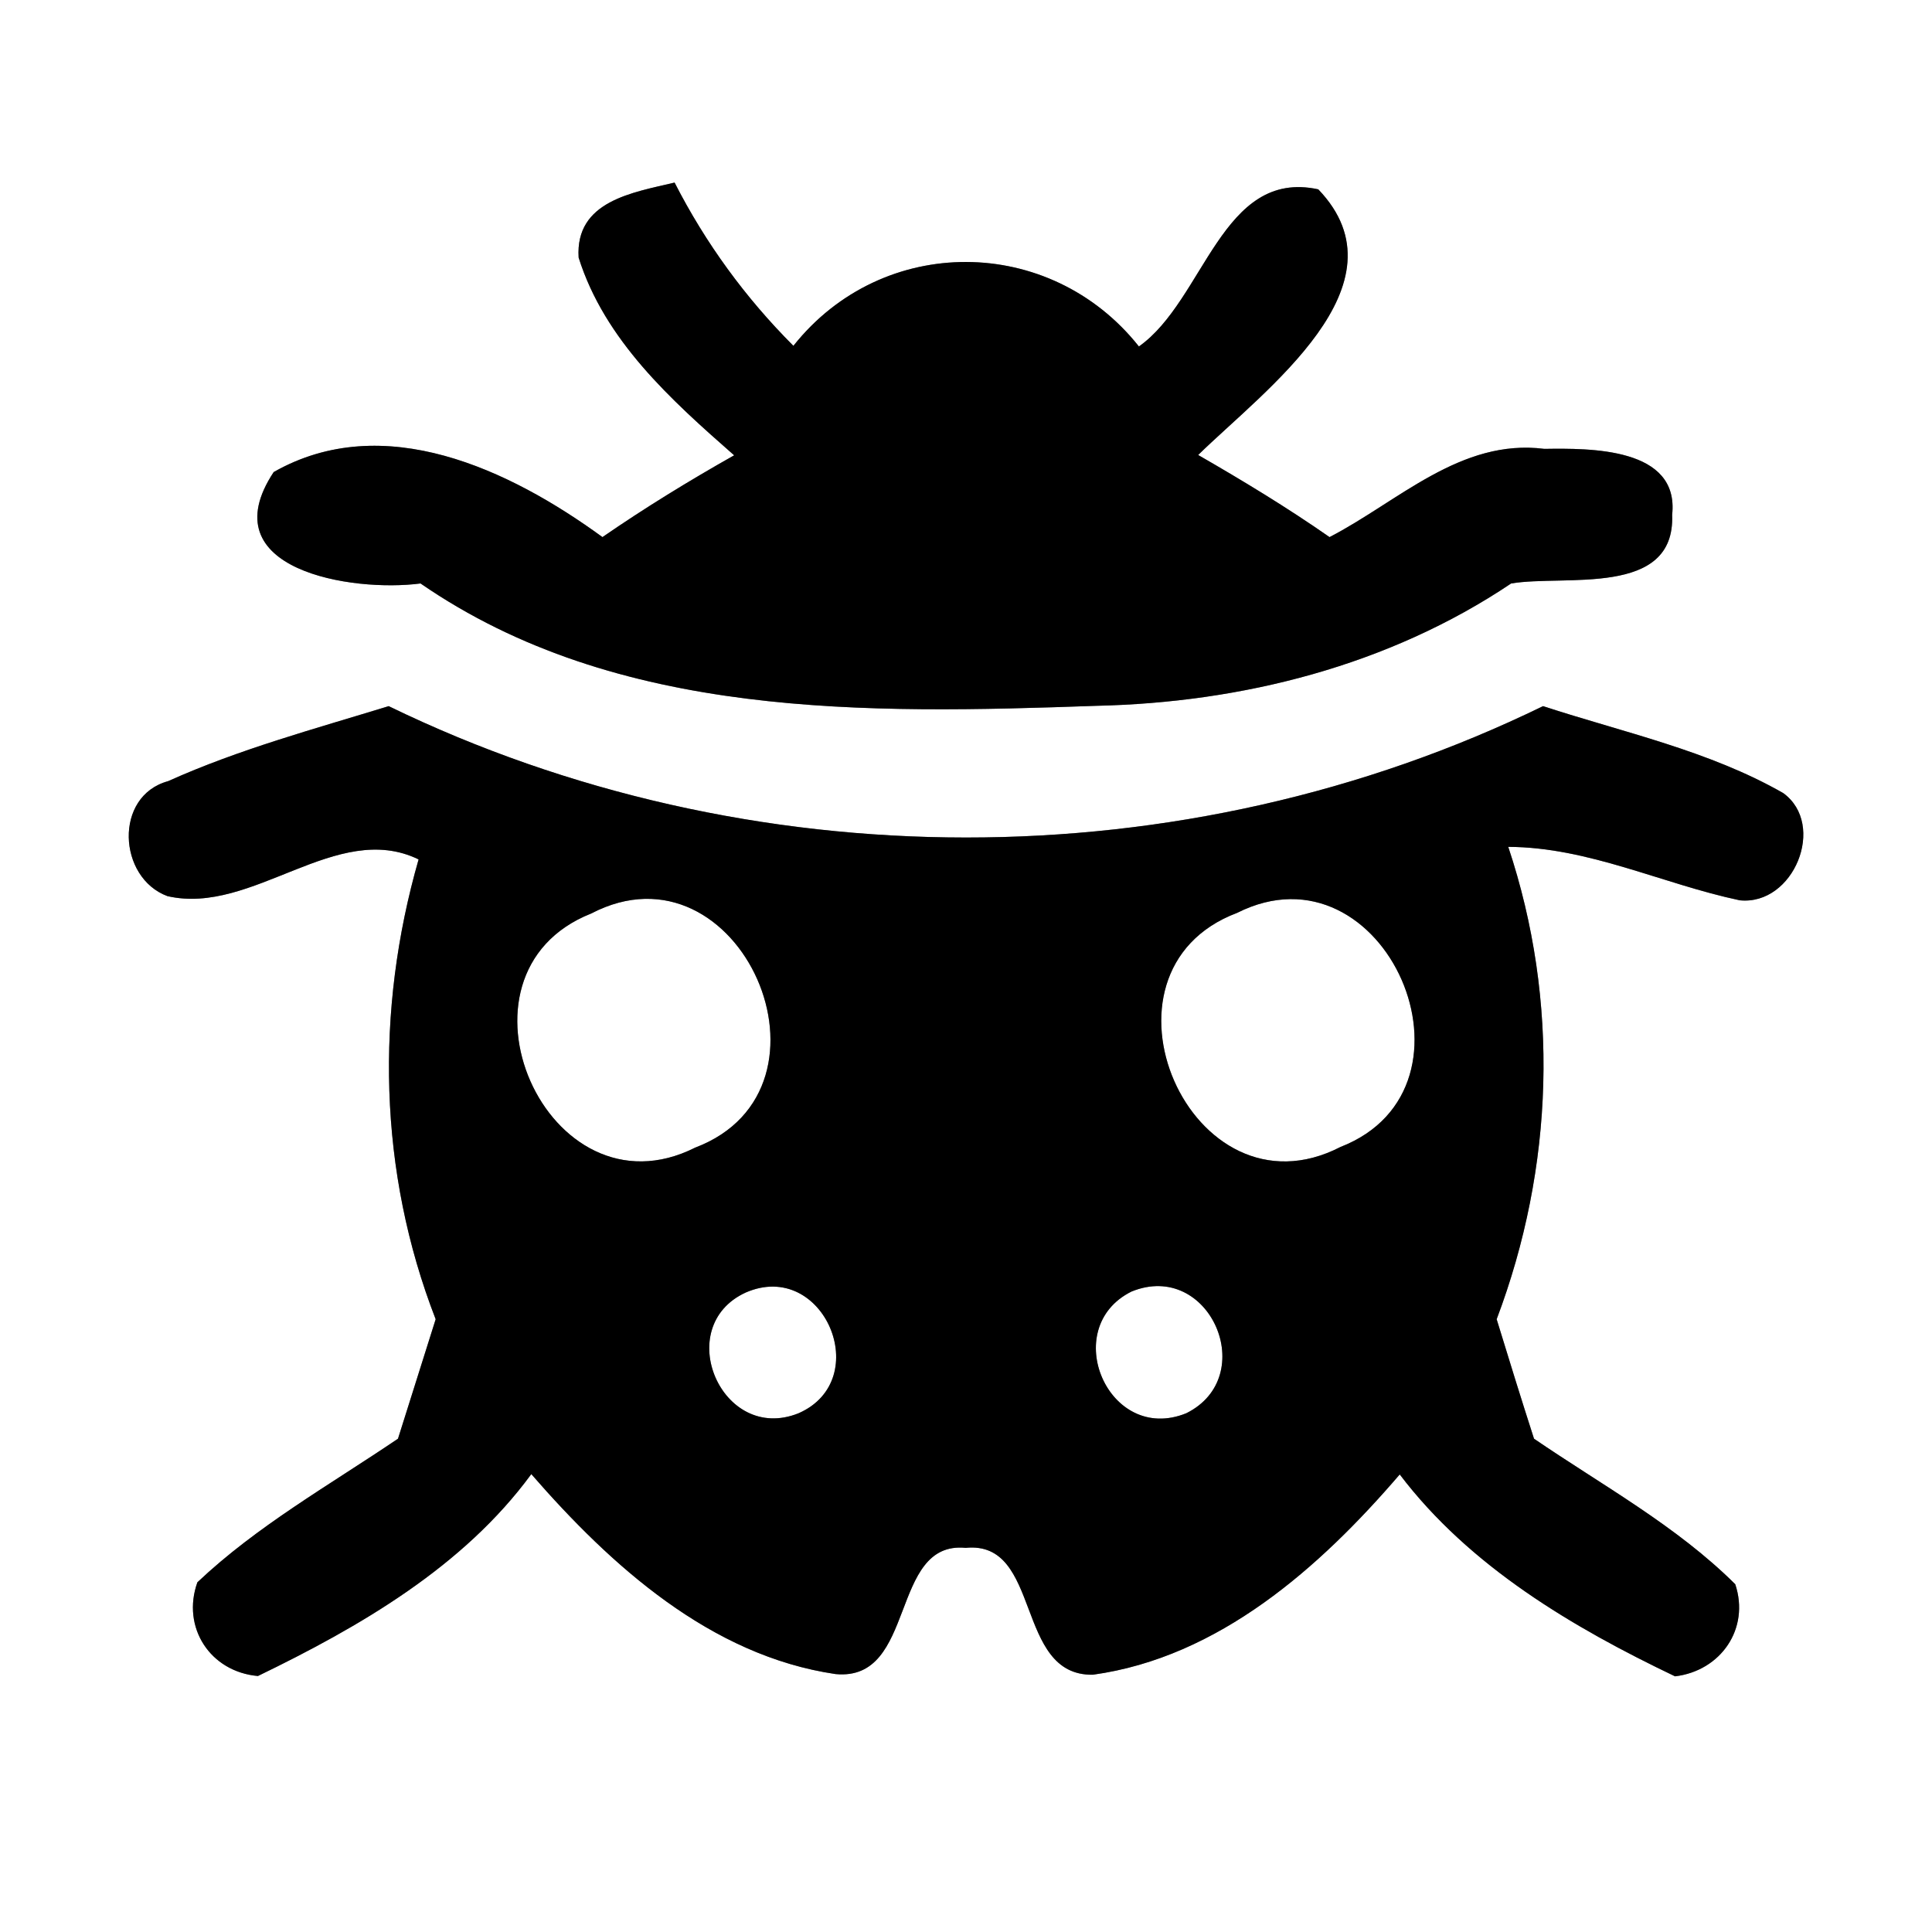 <?xml version="1.0" encoding="UTF-8" ?>
<!DOCTYPE svg PUBLIC "-//W3C//DTD SVG 1.1//EN" "http://www.w3.org/Graphics/SVG/1.1/DTD/svg11.dtd">
<svg width="60pt" height="60pt" viewBox="0 0 60 60" version="1.1" xmlns="http://www.w3.org/2000/svg">
<rect x="0" y="0" width="60" height="60" fill="#808080" stroke="none"/>
<g id="#ffffffff">
<path fill="#ffffff" opacity="1.00" d=" M 0.00 0.00 L 60.00 0.00 L 60.00 60.00 L 0.00 60.00 L 0.00 0.00 M 17.97 8.00 C 18.78 10.57 20.84 12.42 22.80 14.14 C 21.40 14.93 20.03 15.77 18.71 16.68 C 15.83 14.58 11.91 12.72 8.50 14.66 C 6.49 17.70 10.94 18.40 13.06 18.12 C 19.18 22.34 26.93 22.17 34.04 21.92 C 38.58 21.82 43.13 20.67 46.93 18.12 C 48.59 17.84 52.03 18.56 51.93 15.99 C 52.16 13.89 49.38 13.92 47.96 13.94 C 45.36 13.61 43.42 15.58 41.29 16.68 C 39.97 15.76 38.60 14.93 37.21 14.13 C 39.25 12.13 43.79 8.85 40.94 5.88 C 37.94 5.23 37.41 9.32 35.37 10.76 C 32.61 7.28 27.41 7.25 24.64 10.74 C 23.15 9.25 21.91 7.55 20.95 5.67 C 19.65 5.98 17.86 6.24 17.97 8.00 M 5.22 24.26 C 3.53 24.72 3.66 27.26 5.20 27.83 C 7.85 28.44 10.45 25.45 13.00 26.69 C 11.65 31.39 11.75 36.39 13.53 40.97 C 13.14 42.20 12.75 43.44 12.36 44.68 C 10.25 46.11 7.99 47.38 6.13 49.14 C 5.63 50.54 6.53 51.92 8.01 52.05 C 11.17 50.52 14.39 48.66 16.50 45.78 C 18.98 48.63 22.07 51.42 25.95 51.99 C 28.48 52.23 27.61 47.84 29.99 48.07 C 32.37 47.83 31.50 52.05 33.94 52.01 C 37.85 51.47 40.99 48.68 43.47 45.79 C 45.64 48.65 48.84 50.54 52.02 52.06 C 53.44 51.89 54.35 50.58 53.89 49.20 C 52.06 47.38 49.76 46.13 47.64 44.68 C 47.24 43.44 46.86 42.21 46.48 40.97 C 48.26 36.26 48.44 31.09 46.84 26.30 C 49.34 26.31 51.62 27.45 54.03 27.96 C 55.71 28.13 56.73 25.61 55.38 24.63 C 53.07 23.31 50.43 22.75 47.92 21.93 C 36.74 27.38 23.25 27.36 12.07 21.93 C 9.76 22.64 7.42 23.27 5.22 24.26 Z" />
<path fill="#ffffff" opacity="1.00" d=" M 18.36 28.37 C 22.98 25.96 26.42 33.81 21.59 35.64 C 17.00 37.95 13.61 30.25 18.36 28.37 Z" />
<path fill="#ffffff" opacity="1.00" d=" M 38.42 28.35 C 43.01 26.04 46.38 33.77 41.63 35.62 C 36.99 38.01 33.57 30.18 38.42 28.35 Z" />
<path fill="#ffffff" opacity="1.00" d=" M 23.16 40.14 C 25.58 39.09 27.17 42.85 24.80 43.89 C 22.41 44.85 20.85 41.20 23.16 40.14 Z" />
<path fill="#ffffff" opacity="1.00" d=" M 35.14 40.11 C 37.57 39.12 39.14 42.75 36.84 43.89 C 34.42 44.87 32.87 41.24 35.14 40.11 Z" />
</g>
<g id="#000000ff">
<path fill="#000000" opacity="1.00" d=" M 17.97 8.00 C 17.86 6.24 19.65 5.98 20.95 5.67 C 21.91 7.55 23.15 9.25 24.64 10.74 C 27.41 7.25 32.61 7.28 35.37 10.76 C 37.41 9.32 37.94 5.23 40.94 5.88 C 43.79 8.85 39.25 12.13 37.21 14.13 C 38.60 14.93 39.97 15.76 41.29 16.68 C 43.42 15.58 45.36 13.61 47.96 13.94 C 49.38 13.92 52.16 13.89 51.93 15.99 C 52.03 18.56 48.59 17.84 46.93 18.12 C 43.13 20.67 38.58 21.82 34.04 21.92 C 26.93 22.17 19.18 22.34 13.06 18.12 C 10.94 18.40 6.49 17.70 8.50 14.66 C 11.91 12.72 15.83 14.58 18.71 16.68 C 20.03 15.77 21.40 14.93 22.80 14.14 C 20.84 12.42 18.78 10.57 17.97 8.00 Z" />
<path fill="#000000" opacity="1.00" d=" M 5.22 24.26 C 7.42 23.27 9.76 22.64 12.07 21.93 C 23.25 27.36 36.74 27.38 47.92 21.93 C 50.43 22.75 53.07 23.31 55.38 24.63 C 56.73 25.61 55.71 28.13 54.03 27.96 C 51.62 27.45 49.34 26.31 46.84 26.30 C 48.44 31.09 48.26 36.26 46.48 40.97 C 46.86 42.21 47.24 43.44 47.64 44.68 C 49.76 46.13 52.06 47.38 53.89 49.20 C 54.35 50.58 53.44 51.89 52.02 52.06 C 48.84 50.54 45.64 48.65 43.47 45.79 C 40.99 48.68 37.85 51.47 33.94 52.01 C 31.50 52.05 32.37 47.83 29.99 48.07 C 27.61 47.84 28.48 52.23 25.95 51.99 C 22.07 51.42 18.98 48.63 16.50 45.78 C 14.39 48.66 11.17 50.52 8.01 52.05 C 6.53 51.92 5.63 50.54 6.13 49.14 C 7.99 47.38 10.25 46.11 12.36 44.68 C 12.75 43.44 13.14 42.20 13.53 40.97 C 11.75 36.39 11.65 31.39 13.00 26.69 C 10.45 25.45 7.85 28.44 5.20 27.83 C 3.66 27.26 3.53 24.72 5.22 24.26 M 18.36 28.37 C 13.61 30.25 17.00 37.95 21.59 35.64 C 26.42 33.81 22.98 25.96 18.36 28.37 M 38.42 28.35 C 33.57 30.18 36.99 38.01 41.63 35.62 C 46.38 33.77 43.01 26.04 38.42 28.35 M 23.16 40.14 C 20.85 41.20 22.41 44.85 24.80 43.89 C 27.17 42.85 25.58 39.09 23.16 40.14 M 35.14 40.11 C 32.87 41.24 34.42 44.87 36.84 43.89 C 39.14 42.75 37.57 39.12 35.14 40.11 Z" />
</g>
</svg>
